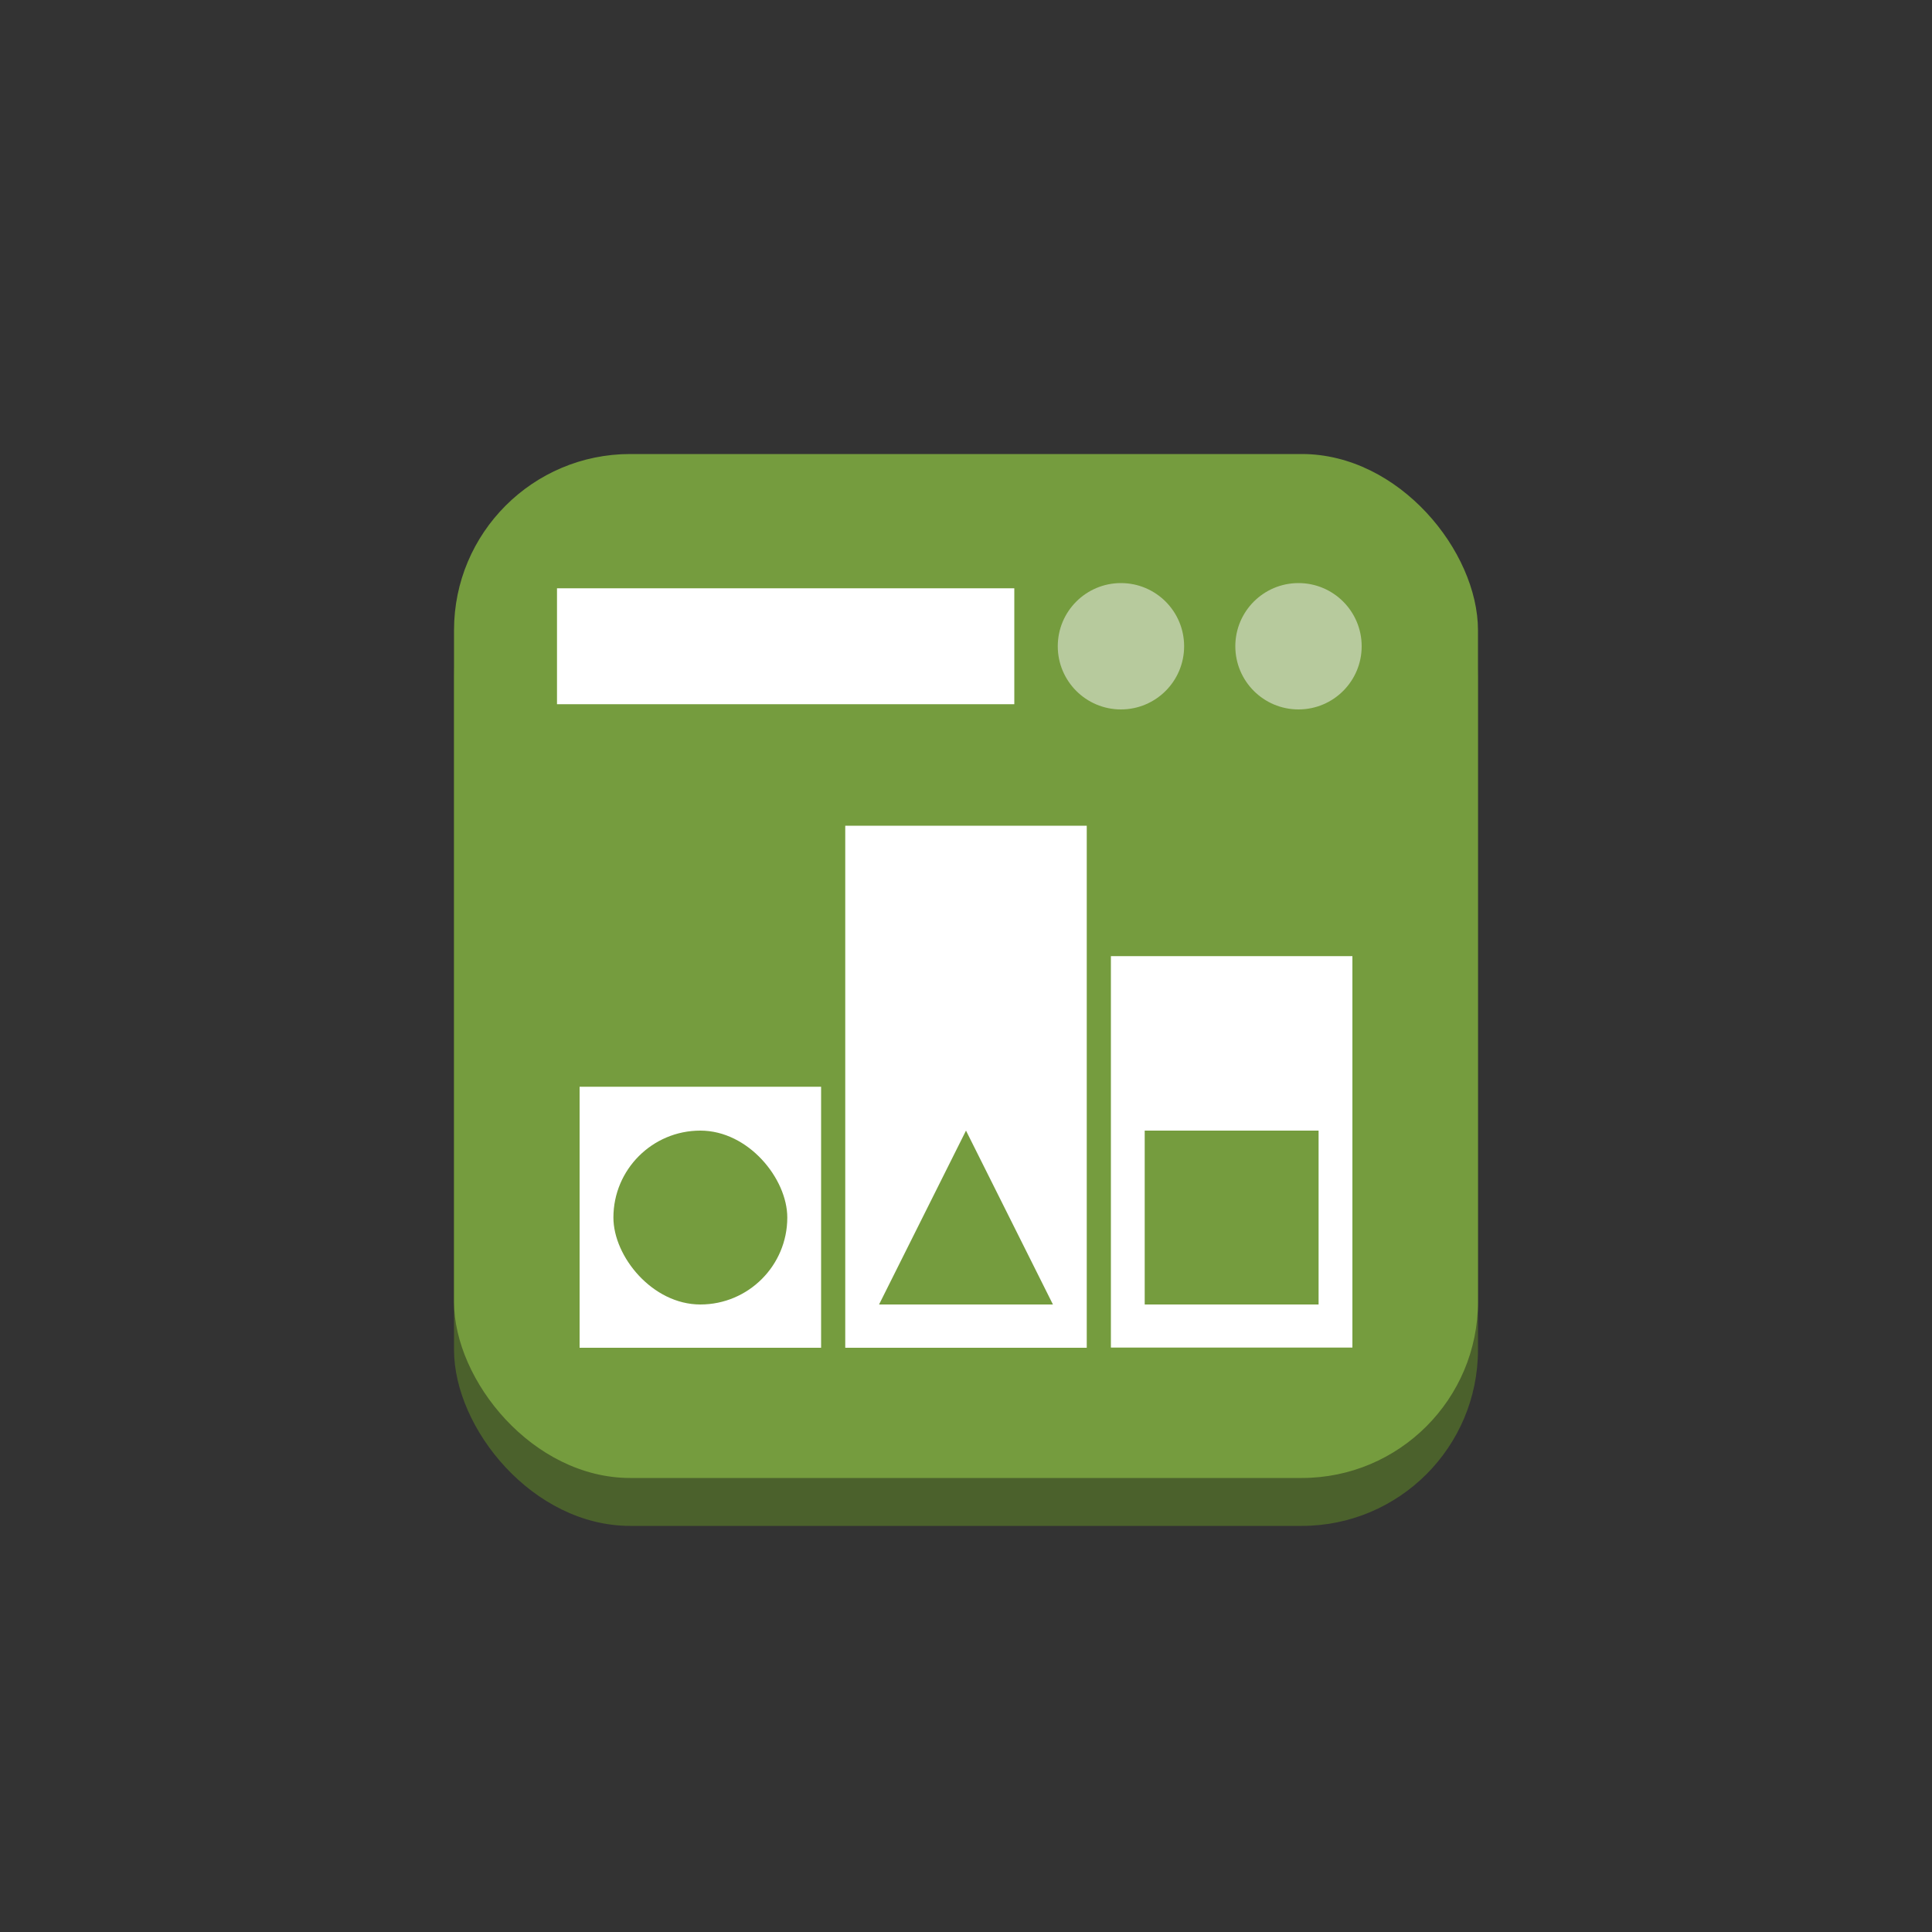 <svg id="Layer_1" data-name="Layer 1" xmlns="http://www.w3.org/2000/svg" width="100" height="100" viewBox="0 0 100 100"><rect x="0" y="0" width="100" height="100" fill="#333333" stroke="none"/><defs><style>.cls-1{fill:#4b612c;}.cls-2{fill:#759c3e;}.cls-3{fill:#fff;}.cls-4{fill:#b7ca9d;}</style></defs><title>ManagementTools</title><rect class="cls-1" x="23.5" y="25.98" width="53" height="53" rx="9.12" ry="9.12"/><rect class="cls-2" x="23.5" y="23.5" width="53" height="53" rx="9.12" ry="9.12"/><rect class="cls-3" x="28.83" y="30.45" width="23.67" height="6"/><circle class="cls-4" cx="67.21" cy="33.45" r="3.27"/><circle class="cls-4" cx="58.02" cy="33.45" r="3.27"/><rect class="cls-2" x="58.06" y="54.37" width="9.97" height="3.73"/><rect class="cls-3" x="30" y="56.25" width="12.5" height="13.51"/><rect class="cls-3" x="43.75" y="42.74" width="12.5" height="27.02"/><rect class="cls-3" x="57.5" y="49.49" width="12.5" height="20.26"/><rect class="cls-2" x="31.75" y="58.52" width="9" height="9" rx="4.5" ry="4.5"/><rect class="cls-2" x="59.25" y="58.52" width="9" height="9"/><polygon class="cls-2" points="54.5 67.52 45.5 67.52 50 58.52 54.5 67.52"/></svg>